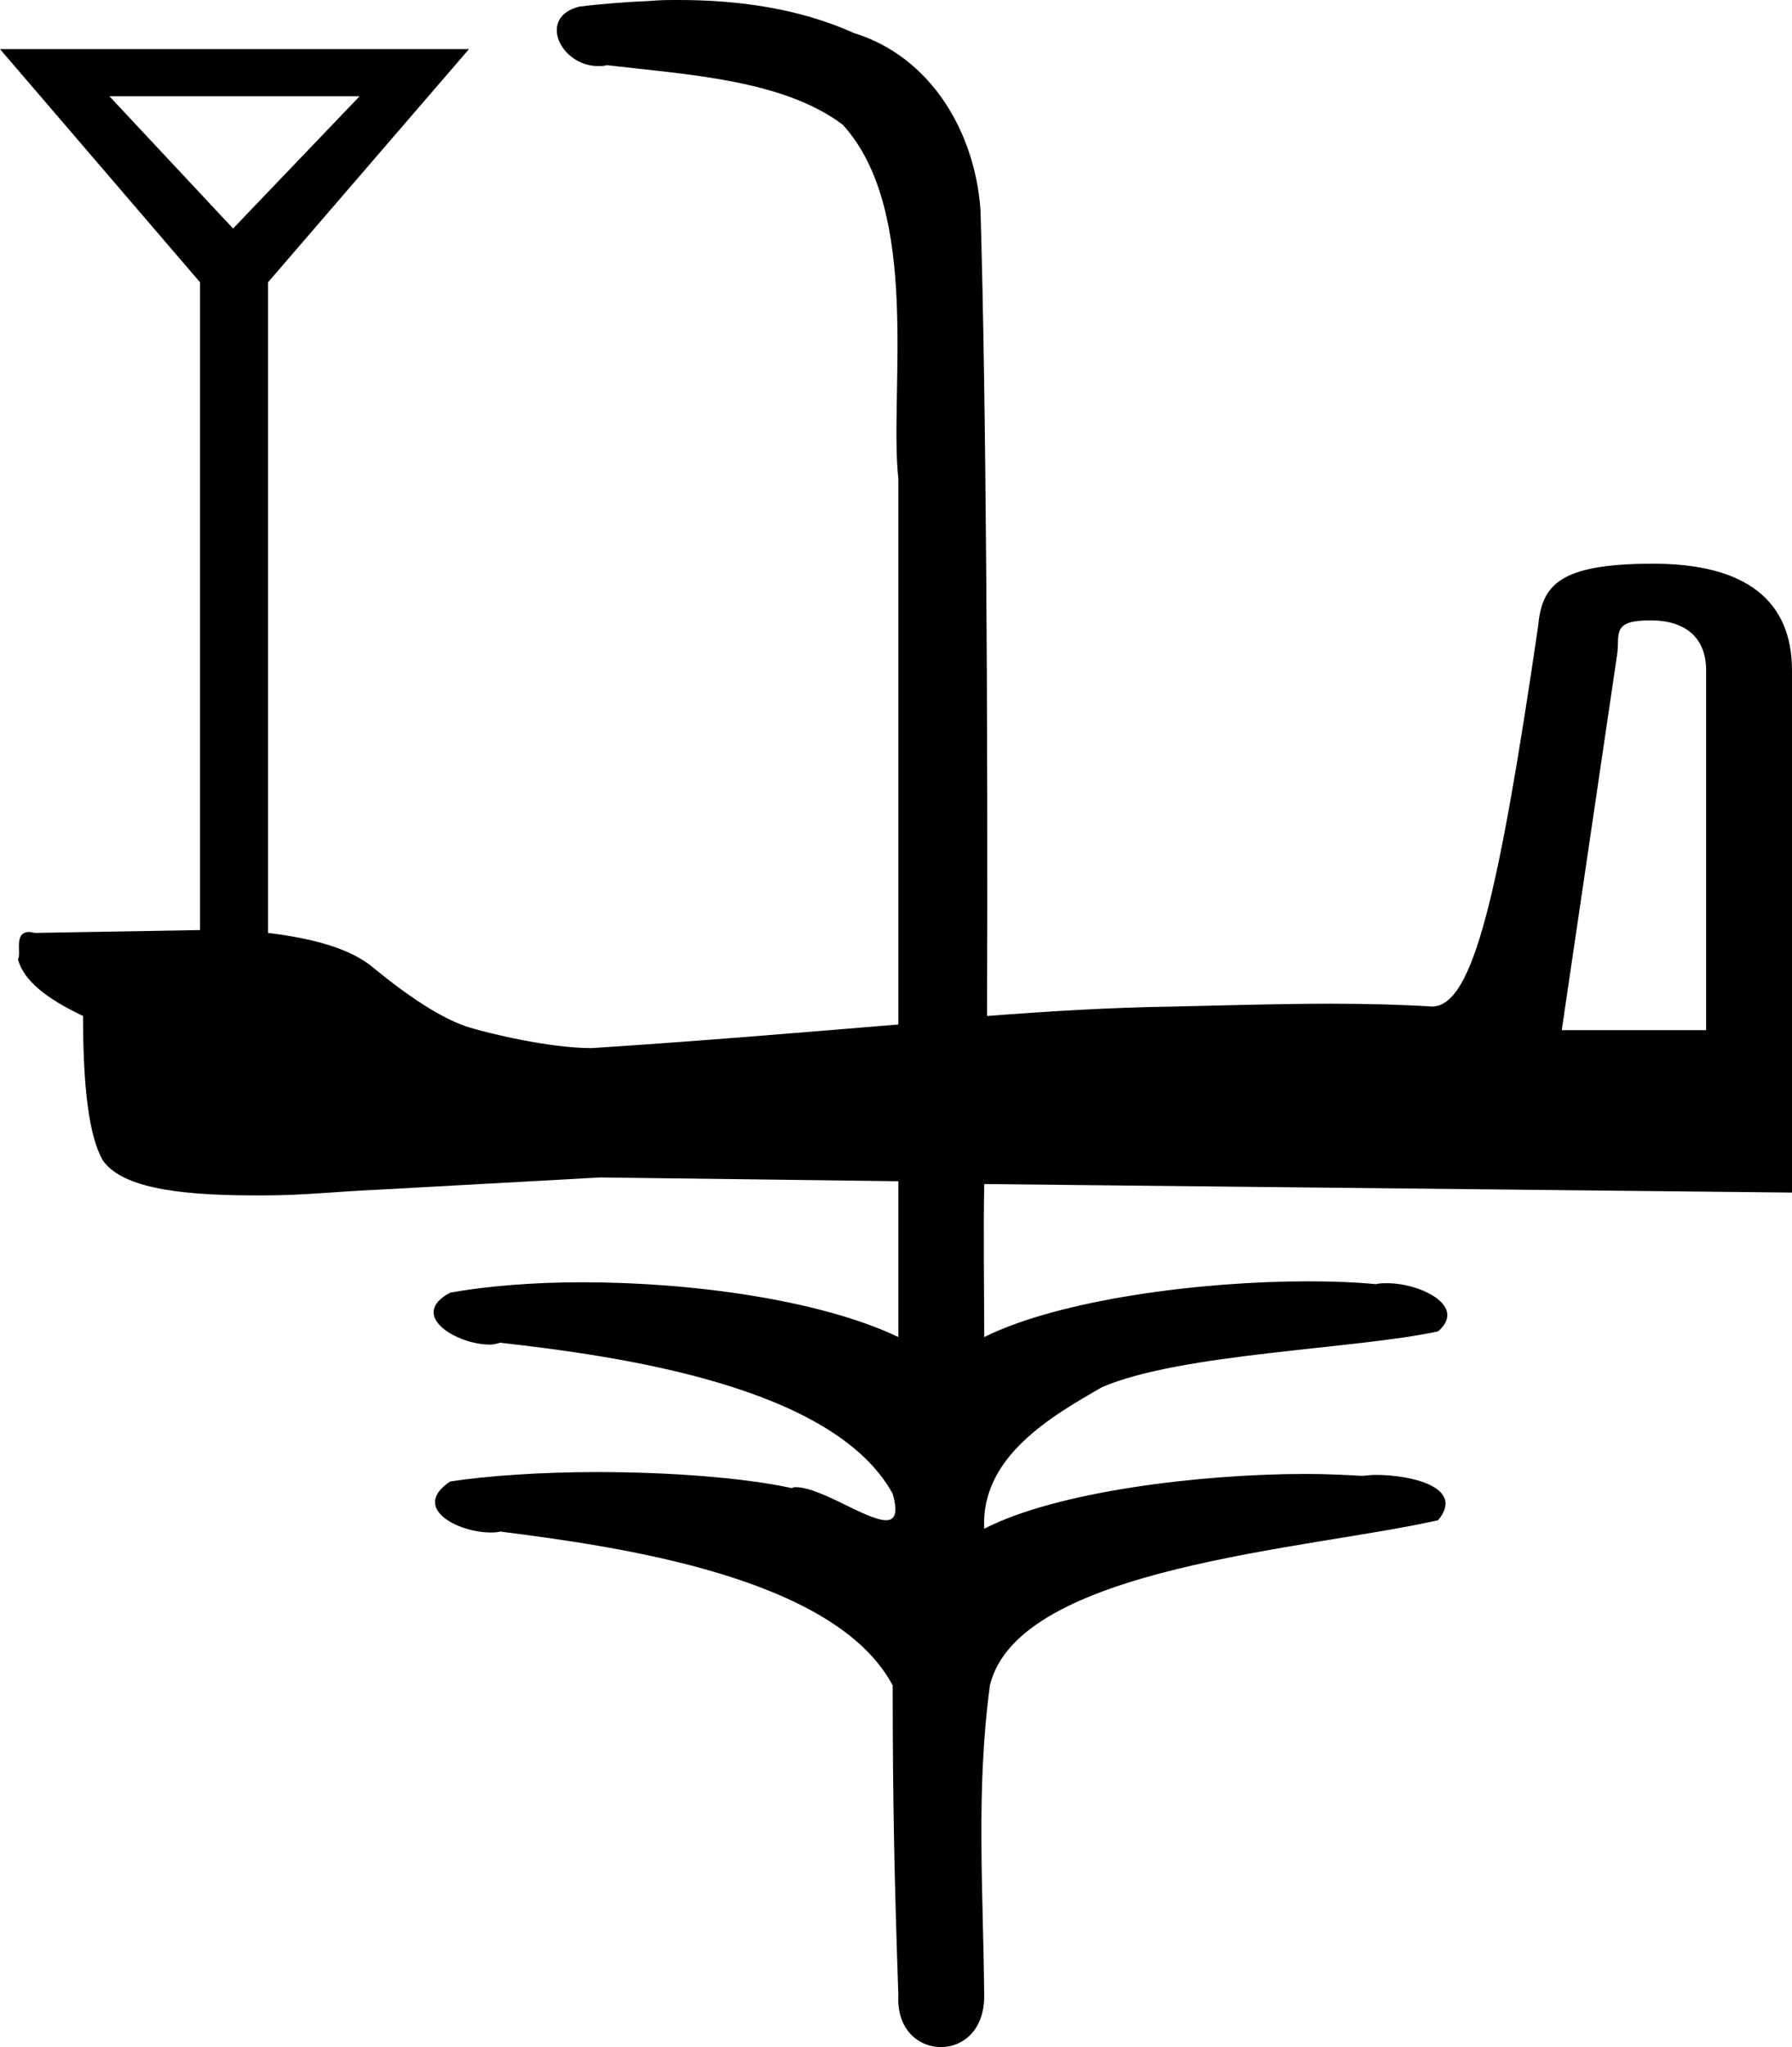 <?xml version='1.0' encoding ='UTF-8' standalone='no'?>
<svg width='18.99' height='21.68' xmlns='http://www.w3.org/2000/svg' xmlns:xlink='http://www.w3.org/1999/xlink'  version='1.1' >
<path style='fill:black; stroke:none' d=' M 3.81 1.02  L 2.47 2.42  L 1.16 1.02  Z  M 17.49 6.57  C 17.88 6.57 18.08 6.77 18.08 7.1  L 18.08 10.91  L 16.55 10.91  L 17.14 6.91  C 17.16 6.7 17.09 6.57 17.49 6.57  Z  M 7.19 0  C 7.09 0 6.99 0 6.89 0.01  C 6.65 0.02 6.38 0.04 6.14 0.07  C 5.69 0.18 5.94 0.7 6.34 0.7  C 6.37 0.7 6.4 0.7 6.43 0.69  C 7.27 0.79 8.29 0.84 8.93 1.32  C 9.77 2.24 9.42 4.16 9.52 5.07  C 9.52 5.1 9.52 8.25 9.52 10.85  C 8.43 10.94 7.36 11.03 6.27 11.1  C 5.83 11.1 5.2 10.95 4.97 10.88  C 4.74 10.81 4.41 10.62 3.97 10.26  C 3.73 10.05 3.33 9.94 2.84 9.88  L 2.84 2.99  L 4.97 0.52  L 0 0.52  L 2.12 2.99  L 2.12 9.85  L 0.38 9.88  C 0.35 9.88 0.33 9.87 0.31 9.87  C 0.14 9.87 0.23 10.1 0.19 10.16  C 0.25 10.38 0.48 10.57 0.88 10.76  C 0.88 11.5 0.94 12.03 1.09 12.29  C 1.28 12.56 1.82 12.66 2.69 12.66  C 2.73 12.66 2.76 12.66 2.8 12.66  C 3.22 12.66 3.55 12.62 4 12.6  L 6.36 12.47  L 9.52 12.51  C 9.52 13.12 9.52 13.83 9.52 14.16  C 8.7 13.77 7.35 13.58 6.17 13.58  C 5.65 13.58 5.16 13.62 4.77 13.69  C 4.32 13.93 4.84 14.24 5.19 14.24  C 5.23 14.24 5.27 14.23 5.3 14.22  C 6.53 14.36 8.83 14.67 9.46 15.82  C 9.52 16.03 9.48 16.1 9.39 16.1  C 9.18 16.1 8.7 15.75 8.43 15.75  C 8.42 15.75 8.41 15.75 8.39 15.76  C 7.89 15.65 7.09 15.59 6.33 15.59  C 5.73 15.59 5.16 15.63 4.77 15.69  C 4.35 15.97 4.85 16.23 5.2 16.23  C 5.23 16.23 5.27 16.23 5.3 16.22  C 6.56 16.38 8.85 16.7 9.46 17.85  C 9.46 19.13 9.48 19.96 9.52 21.13  C 9.5 21.5 9.74 21.68 9.97 21.68  C 10.2 21.68 10.42 21.51 10.43 21.16  C 10.42 20.01 10.34 18.97 10.49 17.85  C 10.79 16.59 13.88 16.41 15.24 16.1  C 15.53 15.75 14.95 15.62 14.58 15.62  C 14.52 15.62 14.47 15.63 14.43 15.63  C 14.25 15.62 14.05 15.61 13.84 15.61  C 12.74 15.61 11.21 15.79 10.43 16.19  C 10.39 15.43 11.14 15 11.68 14.69  C 12.52 14.33 14.36 14.29 15.24 14.1  C 15.55 13.83 15.05 13.59 14.7 13.59  C 14.66 13.59 14.62 13.59 14.58 13.6  C 14.37 13.58 14.13 13.57 13.86 13.57  C 12.73 13.57 11.24 13.76 10.43 14.16  C 10.43 13.78 10.42 13.03 10.43 12.54  L 10.43 12.54  L 18.99 12.63  L 18.99 7.1  C 18.99 6.36 18.5 5.97 17.52 5.97  C 16.53 5.97 16.34 6.19 16.3 6.63  C 15.88 9.49 15.61 10.65 15.18 10.66  C 14.86 10.64 14.49 10.63 14.11 10.63  C 13.52 10.63 12.92 10.65 12.43 10.66  C 11.76 10.67 11.11 10.71 10.46 10.76  C 10.47 7.69 10.45 4.17 10.39 2.22  C 10.33 1.39 9.86 0.6 9.05 0.35  C 8.47 0.09 7.83 0 7.19 0  Z '/></svg>
